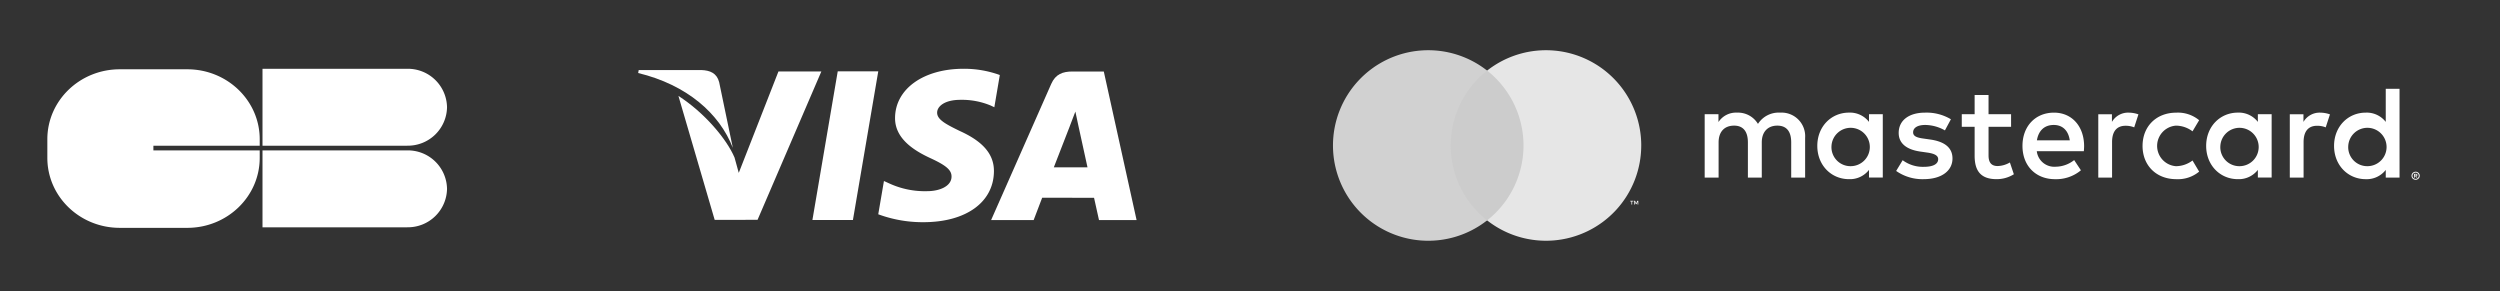 <svg xmlns="http://www.w3.org/2000/svg" width="651.676" height="75.85" viewBox="0 0 651.676 75.85">
  <rect x="0" y="0" width="651.676" height="75.85" fill="#333333" stroke="none"/>
  <g id="Groupe_12" data-name="Groupe 12" transform="translate(1082.226 -488.115)">
    <g id="mc_hrz_pos" transform="translate(-760.942 488.115)">
      <rect id="Rectangle_1" data-name="Rectangle 1" width="330.392" height="75.85" fill="none"/>
      <path id="Tracé_1" data-name="Tracé 1" d="M357.3,307.716V297.351a6.147,6.147,0,0,0-6.495-6.564,6.4,6.4,0,0,0-5.8,2.937,6.065,6.065,0,0,0-5.459-2.937,5.461,5.461,0,0,0-4.837,2.453V291.2h-3.593v16.514h3.628V298.56c0-2.867,1.589-4.387,4.042-4.387,2.384,0,3.593,1.554,3.593,4.353v9.19H346V298.56c0-2.867,1.658-4.387,4.042-4.387,2.453,0,3.627,1.554,3.627,4.353v9.19ZM410.984,291.2h-5.873v-5.009h-3.627V291.2h-3.351v3.282h3.351v7.531c0,3.835,1.486,6.115,5.735,6.115a8.441,8.441,0,0,0,4.491-1.278l-1.036-3.075a6.633,6.633,0,0,1-3.179.933c-1.8,0-2.384-1.106-2.384-2.764v-7.463h5.873Zm30.644-.415a4.871,4.871,0,0,0-4.353,2.418v-2h-3.559v16.514h3.593v-9.259c0-2.729,1.175-4.249,3.524-4.249a5.853,5.853,0,0,1,2.246.415l1.105-3.386a7.679,7.679,0,0,0-2.557-.449ZM395.3,292.515a12.349,12.349,0,0,0-6.737-1.728c-4.18,0-6.875,2-6.875,5.286,0,2.695,2,4.353,5.7,4.872l1.693.242c1.969.276,2.9.794,2.9,1.727,0,1.278-1.313,2-3.766,2a8.8,8.8,0,0,1-5.493-1.727l-1.693,2.8a11.914,11.914,0,0,0,7.152,2.142c4.767,0,7.531-2.246,7.531-5.39,0-2.9-2.176-4.422-5.769-4.94l-1.693-.242c-1.555-.207-2.8-.518-2.8-1.623,0-1.209,1.174-1.935,3.144-1.935a10.645,10.645,0,0,1,5.148,1.417Zm96.251-1.728a4.871,4.871,0,0,0-4.353,2.418v-2h-3.559v16.514h3.593v-9.259c0-2.729,1.175-4.249,3.524-4.249a5.853,5.853,0,0,1,2.246.415l1.105-3.386a7.678,7.678,0,0,0-2.557-.449Zm-46.295,8.672c0,5.01,3.49,8.672,8.81,8.672a8.65,8.65,0,0,0,5.942-1.969l-1.727-2.9a7.259,7.259,0,0,1-4.319,1.485,5.3,5.3,0,0,1,0-10.571,7.259,7.259,0,0,1,4.319,1.485l1.727-2.9a8.65,8.65,0,0,0-5.942-1.969c-5.321,0-8.81,3.662-8.81,8.672Zm33.65,0V291.2h-3.593v2a6.266,6.266,0,0,0-5.217-2.418c-4.629,0-8.257,3.628-8.257,8.672s3.627,8.672,8.257,8.672a6.266,6.266,0,0,0,5.217-2.418v2h3.593Zm-13.37,0a5,5,0,1,1,5.01,5.286A4.954,4.954,0,0,1,465.535,299.459Zm-43.358-8.672c-4.837,0-8.222,3.524-8.222,8.672,0,5.252,3.524,8.672,8.464,8.672a10.038,10.038,0,0,0,6.771-2.315l-1.762-2.66a7.867,7.867,0,0,1-4.8,1.727,4.587,4.587,0,0,1-4.94-4.042h12.265c.035-.449.069-.9.069-1.382-.034-5.148-3.213-8.672-7.842-8.672ZM422.108,294c2.315,0,3.8,1.451,4.18,4.008h-8.568C418.1,295.624,419.552,294,422.108,294Zm90.136,5.458v-14.89h-3.593v8.637a6.265,6.265,0,0,0-5.217-2.418c-4.63,0-8.257,3.628-8.257,8.672s3.627,8.672,8.257,8.672a6.265,6.265,0,0,0,5.217-2.418v2h3.593Zm4.2,6.733a1.052,1.052,0,0,1,.415.082,1.079,1.079,0,0,1,.339.225,1.058,1.058,0,0,1,.228.334,1.03,1.03,0,0,1,0,.813,1.063,1.063,0,0,1-.228.333,1.1,1.1,0,0,1-.339.226,1.036,1.036,0,0,1-.415.084,1.068,1.068,0,0,1-.99-.642,1.033,1.033,0,0,1,0-.813,1.049,1.049,0,0,1,.568-.559,1.085,1.085,0,0,1,.422-.082Zm0,1.865a.782.782,0,0,0,.316-.064.834.834,0,0,0,.257-.175.817.817,0,0,0-.257-1.329.79.79,0,0,0-.316-.063.815.815,0,0,0-.322,1.567.815.815,0,0,0,.322.064Zm.062-1.308a.444.444,0,0,1,.289.084.278.278,0,0,1,.1.227.264.264,0,0,1-.081.2.387.387,0,0,1-.23.1l.318.367h-.249l-.3-.365h-.1v.365h-.208v-.973Zm-.242.182v.259h.239a.234.234,0,0,0,.131-.032.11.11,0,0,0,.049-.1.108.108,0,0,0-.049-.1.236.236,0,0,0-.131-.032Zm-17.389-7.473a5,5,0,1,1,5.009,5.286A4.954,4.954,0,0,1,498.875,299.459Zm-121.333,0V291.2h-3.593v2a6.265,6.265,0,0,0-5.217-2.418c-4.629,0-8.257,3.628-8.257,8.672s3.628,8.672,8.257,8.672a6.265,6.265,0,0,0,5.217-2.418v2h3.593Zm-13.37,0a5,5,0,1,1,5.009,5.286,4.954,4.954,0,0,1-5.009-5.286Z" transform="translate(-208.04 -261.426)" fill="#fff"/>
      <g id="Groupe_1" data-name="Groupe 1" transform="translate(26.186 13.093)">
        <rect id="Rectangle_2" data-name="Rectangle 2" width="21.728" height="39.045" transform="translate(29.313 5.309)" fill="#ccc"/>
        <path id="Tracé_2" data-name="Tracé 2" d="M221.343,294.831a24.788,24.788,0,0,1,9.484-19.523,24.832,24.832,0,1,0,0,39.045,24.789,24.789,0,0,1-9.484-19.523Z" transform="translate(-190.651 -269.999)" fill="#d1d1d1"/>
        <path id="Tracé_3" data-name="Tracé 3" d="M289.073,294.831A24.831,24.831,0,0,1,248.9,314.354a24.835,24.835,0,0,0,0-39.045,24.831,24.831,0,0,1,40.176,19.523Z" transform="translate(-208.721 -270)" fill="#e6e6e6"/>
        <path id="Tracé_4" data-name="Tracé 4" d="M303.484,327.874v-.8h.322v-.163h-.821v.163h.322v.8Zm1.594,0v-.964h-.252l-.289.663-.289-.663H304v.964h.178v-.727l.271.627h.184l.271-.628v.729Z" transform="translate(-225.501 -287.655)" fill="#fff"/>
      </g>
    </g>
    <g id="symbols" transform="translate(-915.873 489.49)">
      <g id="Groupe_3" data-name="Groupe 3" transform="translate(45.417 17.219)">
        <g id="Groupe_2" data-name="Groupe 2">
          <path id="Tracé_5" data-name="Tracé 5" d="M23.325,16.8l-6.6,38.747h10.56L33.89,16.8Z" transform="translate(-16.722 -16.799)" fill="#fff"/>
        </g>
      </g>
      <g id="Groupe_5" data-name="Groupe 5" transform="translate(10.489 17.255)">
        <g id="Groupe_4" data-name="Groupe 4">
          <path id="Tracé_6" data-name="Tracé 6" d="M29.936,16.82,19.593,43.244l-1.1-3.99c-2.04-4.807-7.83-11.711-14.628-16.063L13.319,55.5l11.174-.019,16.63-38.673Z" transform="translate(-3.862 -16.812)" fill="#fff"/>
        </g>
      </g>
      <g id="Groupe_7" data-name="Groupe 7" transform="translate(0 16.888)">
        <g id="Groupe_6" data-name="Groupe 6">
          <path id="Tracé_7" data-name="Tracé 7" d="M21.109,19.825c-.614-2.36-2.393-3.064-4.6-3.148H.136L0,17.448c12.741,3.091,21.171,10.538,24.67,19.493Z" transform="translate(0 -16.677)" fill="#fff"/>
        </g>
      </g>
      <g id="Groupe_9" data-name="Groupe 9" transform="translate(62.585 16.554)">
        <g id="Groupe_8" data-name="Groupe 8">
          <path id="Tracé_8" data-name="Tracé 8" d="M44.445,24.648a19.5,19.5,0,0,1,7.9,1.483l.953.448,1.429-8.4a27.258,27.258,0,0,0-9.46-1.627c-10.435,0-17.79,5.255-17.847,12.787-.068,5.565,5.239,8.672,9.248,10.527,4.115,1.9,5.495,3.11,5.475,4.807-.033,2.594-3.281,3.783-6.315,3.783a22.166,22.166,0,0,1-9.943-2.029l-1.361-.619-1.486,8.672a33.444,33.444,0,0,0,11.766,2.064c11.1,0,18.314-5.193,18.39-13.241.046-4.4-2.77-7.762-8.873-10.519-3.694-1.8-5.954-2.993-5.932-4.807C38.394,26.37,40.311,24.648,44.445,24.648Z" transform="translate(-23.043 -16.554)" fill="#fff"/>
        </g>
      </g>
      <g id="Groupe_11" data-name="Groupe 11" transform="translate(92.002 17.263)">
        <g id="Groupe_10" data-name="Groupe 10">
          <path id="Tracé_9" data-name="Tracé 9" d="M63.245,16.815H55.086c-2.534,0-4.419.69-5.533,3.216L33.874,55.54h11.09s1.809-4.775,2.219-5.82c1.214,0,11.989.016,13.523.016.315,1.353,1.287,5.8,1.287,5.8h9.8ZM50.222,41.789c.869-2.224,4.207-10.829,4.207-10.829-.057.106.861-2.241,1.407-3.7l.712,3.341,2.447,11.187Z" transform="translate(-33.874 -16.815)" fill="#fff"/>
        </g>
      </g>
    </g>
    <g id="logo-carte-bleue" transform="translate(-1082.226 455.725)">
      <path id="Tracé_10" data-name="Tracé 10" d="M0,192.756Z" transform="translate(0 -97.431)" fill="#fff" fill-rule="evenodd"/>
      <path id="Tracé_15" data-name="Tracé 15" d="M122,60.343a10.2,10.2,0,0,0-10.357-10.022v0H73.9V70.376h37.747v-.011A10.2,10.2,0,0,0,122,60.343Zm0,21.272a10.2,10.2,0,0,0-10.357-10.022H73.9V91.649h37.747v-.013A10.2,10.2,0,0,0,122,81.614ZM45.458,71.591V70.376H73.173v-1.69c0-10.07-8.448-18.233-18.872-18.233H36.688c-10.423,0-18.874,8.163-18.874,18.233v4.863c0,10.069,8.45,18.233,18.874,18.233H54.3c10.423,0,18.872-8.163,18.872-18.233V71.591Z" transform="translate(-5.473)" fill="#fff" fill-rule="evenodd"/>
    </g>
  </g>
</svg>
